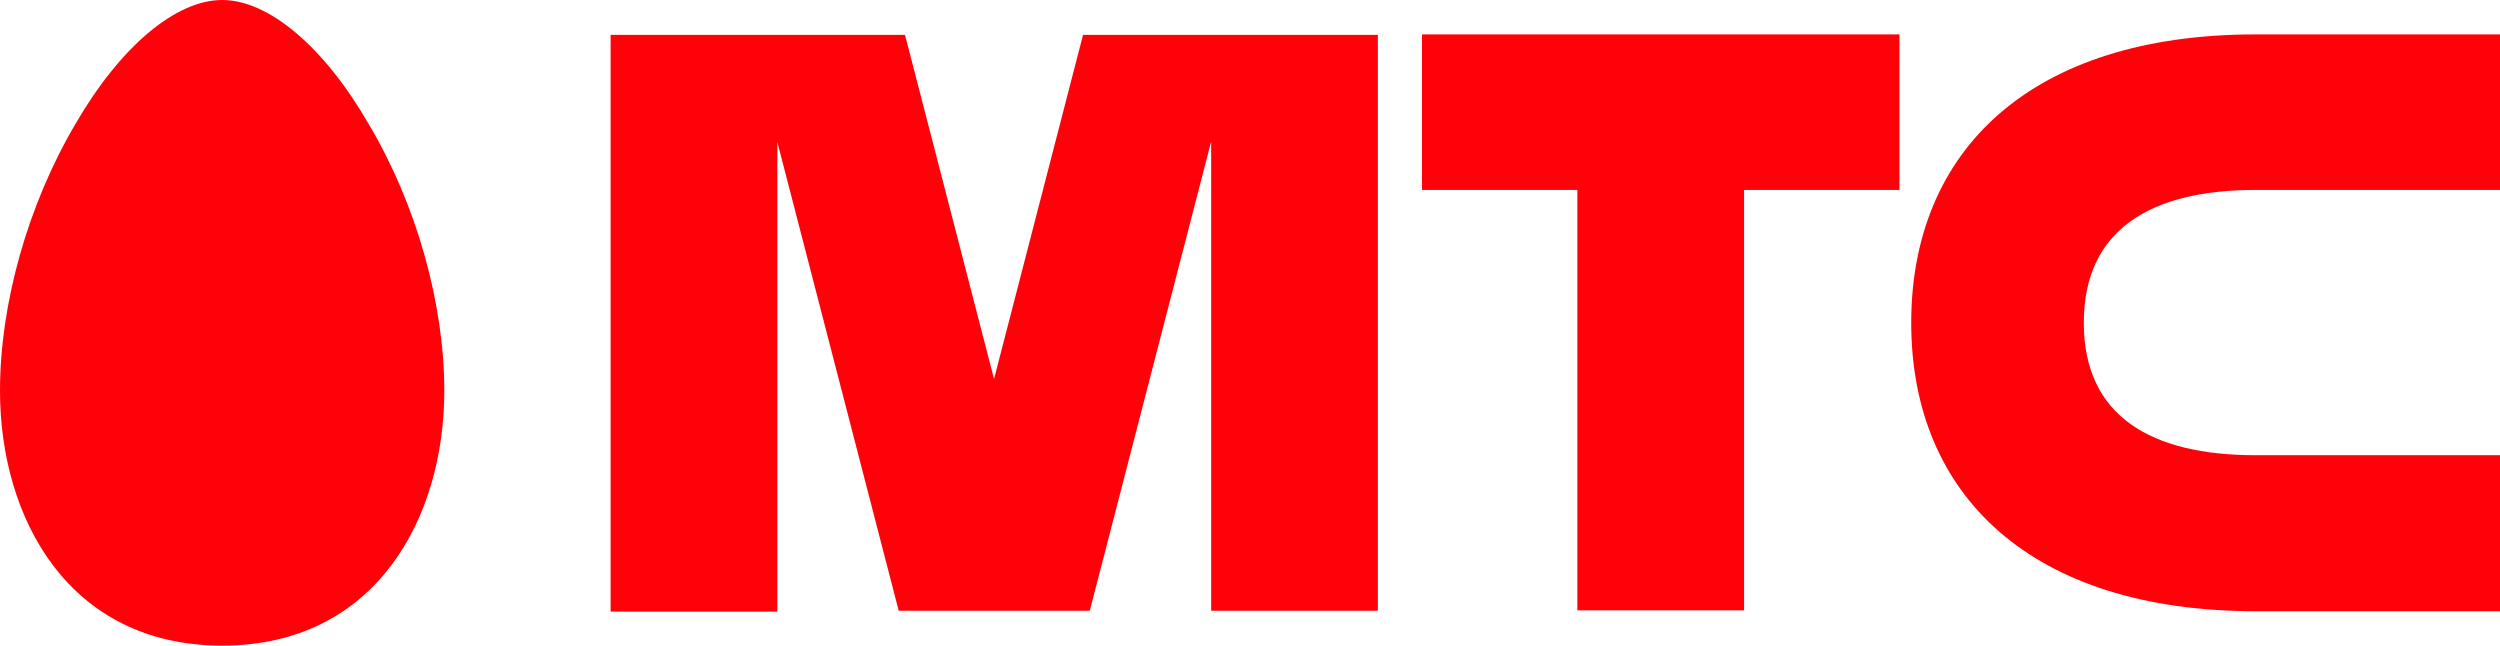 <svg width="182" height="47" viewBox="0 0 182 47" fill="none" xmlns="http://www.w3.org/2000/svg"><path d="M16.173 0C12.81 0 8.774 3.362 5.503 9.007 2.018 14.906 0 22.137 0 28.447 0 37.707 4.983 47 16.173 47c11.19 0 16.173-9.292 16.173-18.553 0-6.31-2.018-13.573-5.503-19.409C23.572 3.362 19.536 0 16.173 0zm87.347 13.827h11.312v30.604h12.137V13.827h11.312V2.505H103.52v11.322zm60.687 0H182V2.505h-17.793c-16.357 0-25.07 8.436-25.07 20.995 0 12.559 8.744 20.995 25.07 20.995H182V33.14h-17.793c-7.582 0-12.505-2.822-12.505-9.641s4.923-9.673 12.505-9.673zm-85.36-11.29l-6.481 25.054-6.482-25.054H44.453v41.99H56.59V10.338l8.836 34.124h13.91l8.836-34.156v34.156h12.137V2.537H78.847z" fill="#FF0109"/></svg>